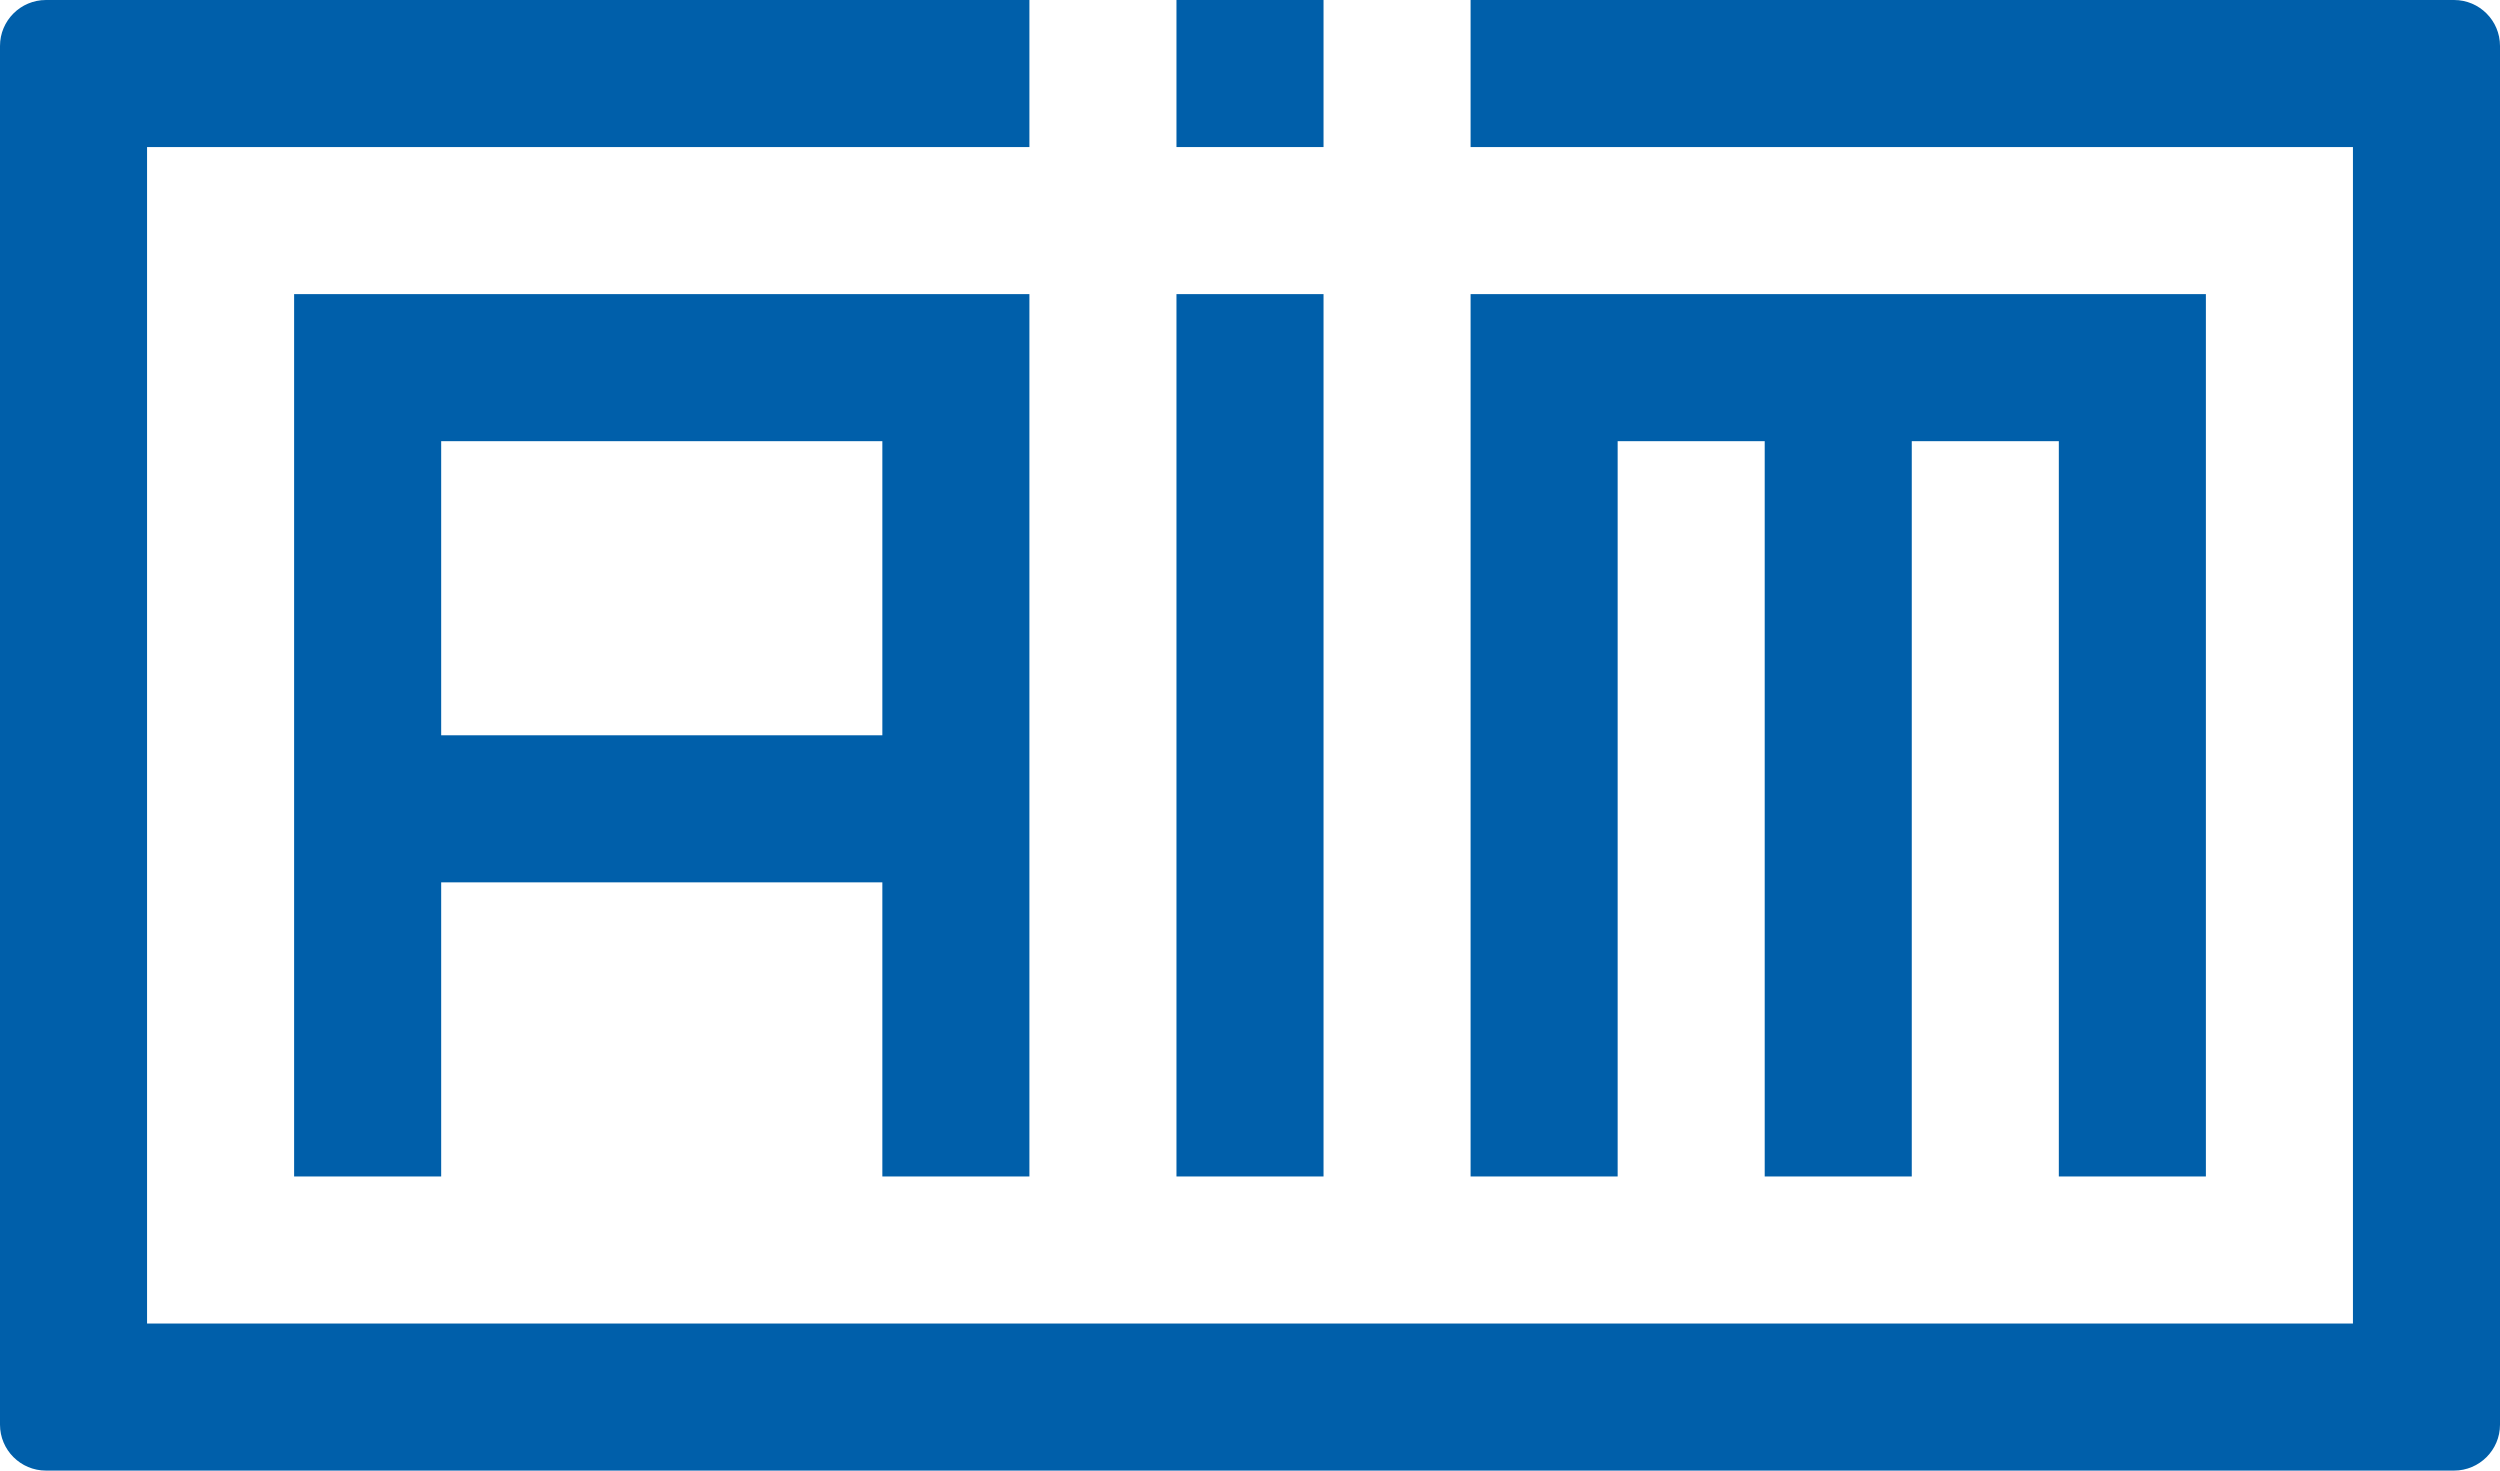 <svg width="85" height="50" viewBox="0 0 85 50" fill="none" xmlns="http://www.w3.org/2000/svg">
<path d="M5 45V5H35V0H1.562C0.7 0 0 0.7 0 1.562V48.438C0 49.3 0.7 50 1.562 50H83.438C84.3 50 85 49.3 85 48.438V1.562C85 0.7 84.3 0 83.438 0H50V5H80V45H5Z" fill="#005FAA"/>
<path fill-rule="evenodd" clip-rule="evenodd" d="M10 10H35V40H30V30H15V40H10V10ZM15 25H30V15H15V25Z" fill="#005FAA"/>
<path d="M50 40H55V15H60V40H65V15H70V40H75V10H50V40Z" fill="#005FAA"/>
<path d="M40 10H45V40H40V10Z" fill="#005FAA"/>
<path d="M45 0H40V5H45V0Z" fill="#005FAA"/>
</svg>
